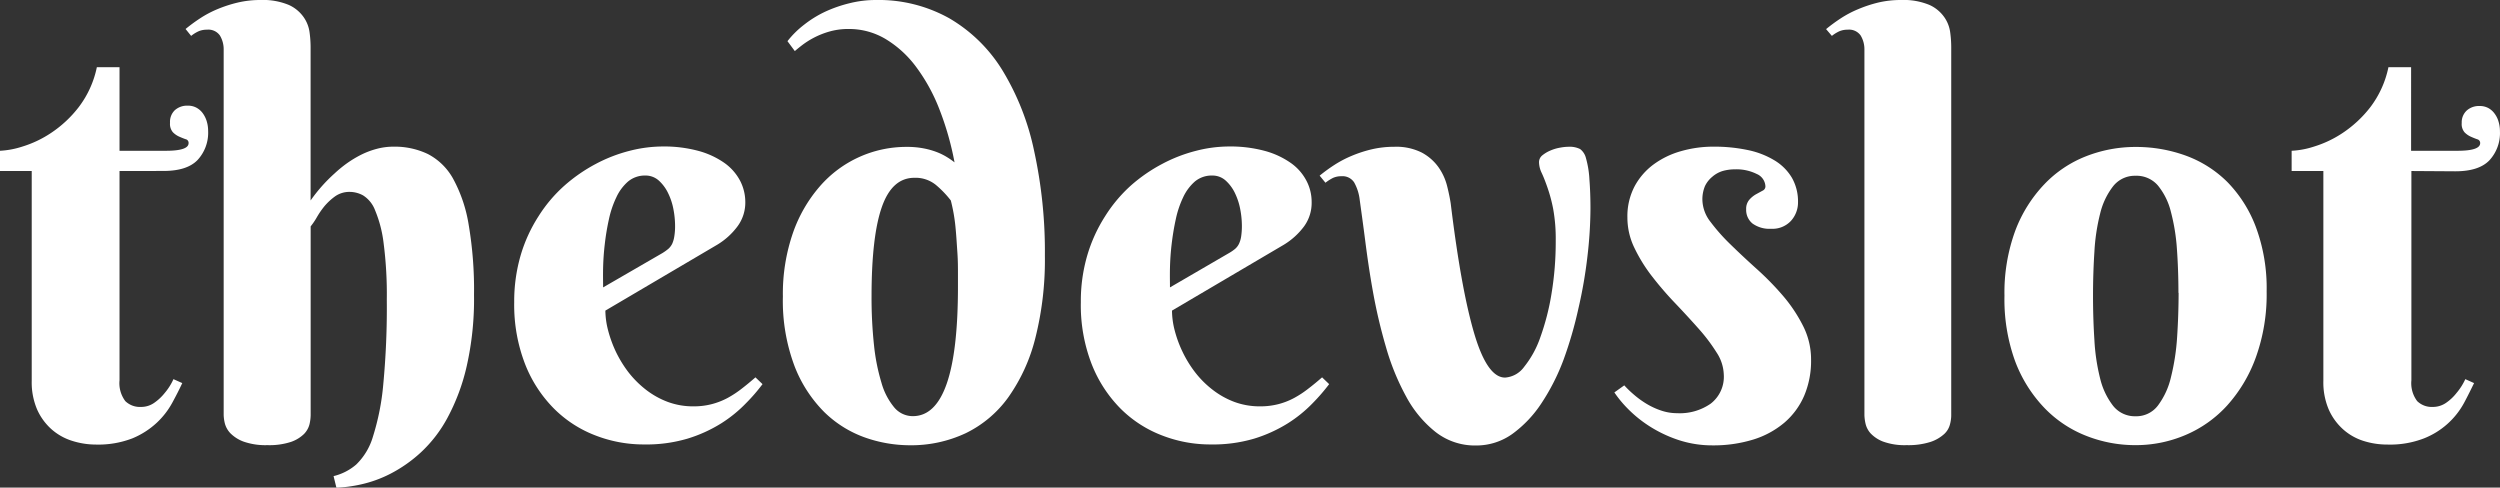 <svg xmlns="http://www.w3.org/2000/svg" viewBox="0 0 431.1 84.08"><rect x="0" y="0" width="431.1" height="84.08" fill="#333333" stroke="none"/><defs><style>.cls-1{isolation:isolate;}.cls-2{fill:#fff;}</style></defs><title>logo</title><g id="Layer_2" data-name="Layer 2"><g id="Layer_1-2" data-name="Layer 1"><g id="Layer_2-2" data-name="Layer 2"><g id="Layer_1-2-2" data-name="Layer 1-2"><g class="cls-1"><path class="cls-2" d="M20.61,29.49V65.58a5.14,5.14,0,0,0,1,3.59,3.61,3.61,0,0,0,2.69,1,3.9,3.9,0,0,0,2.34-.74,8.44,8.44,0,0,0,1.76-1.66,10,10,0,0,0,1.51-2.39l1.52.68q-.73,1.57-1.74,3.42A13.65,13.65,0,0,1,27,72.93a14,14,0,0,1-4.17,2.66,16.33,16.33,0,0,1-6.33,1.07A13.49,13.49,0,0,1,12.38,76a9.73,9.73,0,0,1-3.52-2A10,10,0,0,1,6.4,70.61a11.9,11.9,0,0,1-.93-4.94V29.49H0V26a14.87,14.87,0,0,0,3.81-.71,18.82,18.82,0,0,0,5-2.37,20,20,0,0,0,4.76-4.44,17,17,0,0,0,3.13-6.89h3.91V26h8c2.61,0,3.91-.44,3.91-1.32A.64.64,0,0,0,32,24c-.32-.11-.69-.26-1.1-.44a3.52,3.52,0,0,1-1.09-.76,2.18,2.18,0,0,1-.49-1.61A2.77,2.77,0,0,1,30.15,19a3.17,3.17,0,0,1,2.22-.78,3.05,3.05,0,0,1,1.54.37,3.31,3.31,0,0,1,1.1,1,4.63,4.63,0,0,1,.66,1.4,5.6,5.6,0,0,1,.22,1.56,6.93,6.93,0,0,1-1.83,5.05c-1.22,1.26-3.18,1.88-5.89,1.88Z"/><path class="cls-2" d="M53.56,34.57a27.24,27.24,0,0,1,4.11-4.64,21.66,21.66,0,0,1,2.07-1.71,19.38,19.38,0,0,1,2.44-1.49,14.12,14.12,0,0,1,2.74-1.05,11.22,11.22,0,0,1,3-.39,13.24,13.24,0,0,1,5.86,1.27,10.54,10.54,0,0,1,4.35,4.25,24.7,24.7,0,0,1,2.68,7.89,66.9,66.9,0,0,1,.93,12.18,52.32,52.32,0,0,1-1.27,12.3,35.15,35.15,0,0,1-3.32,8.89,22.94,22.94,0,0,1-4.64,6,23.88,23.88,0,0,1-5.22,3.64,21,21,0,0,1-5.08,1.83,24.14,24.14,0,0,1-4.2.56l-.49-2a9.29,9.29,0,0,0,3.91-2,11,11,0,0,0,2.88-4.81,41.92,41.92,0,0,0,1.78-9,140.52,140.52,0,0,0,.61-14.6,69,69,0,0,0-.56-9.84,21.17,21.17,0,0,0-1.47-5.61,5.18,5.18,0,0,0-2.05-2.54,4.82,4.82,0,0,0-2.32-.61,4.26,4.26,0,0,0-2.49.75,10.06,10.06,0,0,0-1.88,1.74,14.37,14.37,0,0,0-1.36,2,12.3,12.3,0,0,1-1,1.46V71.58a7.38,7.38,0,0,1-.19,1.54,3.68,3.68,0,0,1-.95,1.71,6,6,0,0,1-2.25,1.37,12,12,0,0,1-4.08.56,11.39,11.39,0,0,1-4.1-.61,6.25,6.25,0,0,1-2.27-1.44A3.88,3.88,0,0,1,38.77,73a7,7,0,0,1-.2-1.42v-63a4.61,4.61,0,0,0-.65-2.46,2.43,2.43,0,0,0-2.23-1,3.56,3.56,0,0,0-1.44.27,6.06,6.06,0,0,0-1.29.8L32,5a28.71,28.71,0,0,1,2.49-1.83,18.21,18.21,0,0,1,3-1.59A22.63,22.63,0,0,1,41,.44,17,17,0,0,1,44.87,0,11.65,11.65,0,0,1,49.8.85,6.27,6.27,0,0,1,52.39,3a5.91,5.91,0,0,1,1,2.64,19.34,19.34,0,0,1,.17,2.47Z"/><path class="cls-2" d="M104.39,53.56a13.86,13.86,0,0,0,.47,3.4,20.84,20.84,0,0,0,1.34,3.69,20.4,20.4,0,0,0,2.17,3.54,17.27,17.27,0,0,0,3,3,14.3,14.3,0,0,0,3.74,2.1,12.53,12.53,0,0,0,4.49.78,12.24,12.24,0,0,0,3.17-.39,12.41,12.41,0,0,0,2.74-1.08A17.8,17.8,0,0,0,127.93,67c.78-.6,1.56-1.25,2.34-1.93l1.22,1.17a30.85,30.85,0,0,1-2.88,3.32A22.84,22.84,0,0,1,124.37,73a24.41,24.41,0,0,1-5.82,2.64,25,25,0,0,1-7.56,1,22.93,22.93,0,0,1-8.28-1.54,20.39,20.39,0,0,1-7.15-4.61,22.49,22.49,0,0,1-5-7.67A28.27,28.27,0,0,1,88.67,52.1,28.32,28.32,0,0,1,89.79,44a25.92,25.92,0,0,1,3.06-6.69A24.66,24.66,0,0,1,97.34,32a27.84,27.84,0,0,1,5.39-3.73,26.07,26.07,0,0,1,5.79-2.25,23.16,23.16,0,0,1,5.69-.76,22.7,22.7,0,0,1,6.3.78,14.27,14.27,0,0,1,4.47,2.1,8.82,8.82,0,0,1,2.66,3.06,8,8,0,0,1,.88,3.63A6.89,6.89,0,0,1,127.2,39a12.15,12.15,0,0,1-3.52,3.2Zm9.82-9.91a8.49,8.49,0,0,0,1.05-.75,2.87,2.87,0,0,0,.66-.88,4.93,4.93,0,0,0,.36-1.27,11.06,11.06,0,0,0,.13-1.88,15.23,15.23,0,0,0-.27-2.71,10.75,10.75,0,0,0-.91-2.81,7,7,0,0,0-1.61-2.2,3.4,3.4,0,0,0-2.34-.88,4.5,4.5,0,0,0-3,1.05,8.09,8.09,0,0,0-2,2.71A16.85,16.85,0,0,0,105,37.82a41.32,41.32,0,0,0-.71,4.27c-.17,1.43-.26,2.81-.29,4.13s0,2.43,0,3.34Z"/><path class="cls-2" d="M164.6,28A50.62,50.62,0,0,0,162,18.87a30.81,30.81,0,0,0-4-7.3,18.3,18.3,0,0,0-5.27-4.83A12.26,12.26,0,0,0,146.39,5a11.79,11.79,0,0,0-3.54.49,14.18,14.18,0,0,0-4.69,2.42c-.51.4-.87.7-1.1.9l-1.27-1.71a16,16,0,0,1,2.86-2.83A18.78,18.78,0,0,1,142.33,2,23,23,0,0,1,146.56.54,18.62,18.62,0,0,1,151,0a25,25,0,0,1,12.69,3.15,26.33,26.33,0,0,1,9.13,8.91A44,44,0,0,1,178.32,26a81.5,81.5,0,0,1,1.86,18.11,55,55,0,0,1-1.64,14.16,30.4,30.4,0,0,1-4.66,10.23,19.54,19.54,0,0,1-7.35,6.2,22.13,22.13,0,0,1-9.74,2.08,23.35,23.35,0,0,1-7.64-1.34,19.27,19.27,0,0,1-7-4.37A22.85,22.85,0,0,1,137,63.11a32,32,0,0,1-2-12,32.1,32.1,0,0,1,1.73-10.93,24.52,24.52,0,0,1,4.67-8.08,19.75,19.75,0,0,1,14.94-6.77,14.92,14.92,0,0,1,3,.27,13.44,13.44,0,0,1,2.29.66,10.48,10.48,0,0,1,1.71.86C163.77,27.38,164.21,27.69,164.6,28Zm.59,21.48V47.29c0-1.09,0-2.34-.1-3.76s-.18-2.92-.34-4.52a30.06,30.06,0,0,0-.79-4.44,17.19,17.19,0,0,0-2.61-2.71,5.56,5.56,0,0,0-3.68-1.2c-2.54,0-4.41,1.66-5.59,5s-1.79,8.47-1.79,15.43a76.92,76.92,0,0,0,.42,8.4A34.44,34.44,0,0,0,152,66a11.52,11.52,0,0,0,2.19,4.24,4.16,4.16,0,0,0,3.2,1.52Q165.19,71.78,165.19,49.46Z"/><path class="cls-2" d="M202.1,53.56a13.82,13.82,0,0,0,.46,3.4,20.13,20.13,0,0,0,1.35,3.69,19.8,19.8,0,0,0,2.17,3.54,16.59,16.59,0,0,0,3,3,14.24,14.24,0,0,0,3.73,2.1,12.58,12.58,0,0,0,4.5.78,12.35,12.35,0,0,0,3.17-.39,12.14,12.14,0,0,0,2.73-1.08A17.21,17.21,0,0,0,225.63,67c.79-.6,1.57-1.25,2.35-1.93l1.22,1.17a33.27,33.27,0,0,1-2.88,3.32A22.92,22.92,0,0,1,222.07,73a24.51,24.51,0,0,1-5.81,2.64,25.09,25.09,0,0,1-7.57,1,22.87,22.87,0,0,1-8.27-1.54,20.43,20.43,0,0,1-7.16-4.61,22.62,22.62,0,0,1-5-7.67,28.08,28.08,0,0,1-1.88-10.74A28,28,0,0,1,187.5,44a26.24,26.24,0,0,1,3.05-6.69A25,25,0,0,1,195,32a27.6,27.6,0,0,1,5.4-3.73,26.07,26.07,0,0,1,5.79-2.25,23,23,0,0,1,5.68-.76,22.7,22.7,0,0,1,6.3.78,14.27,14.27,0,0,1,4.47,2.1,8.62,8.62,0,0,1,2.66,3.06,7.84,7.84,0,0,1,.88,3.63A6.89,6.89,0,0,1,224.9,39a12.23,12.23,0,0,1-3.51,3.2Zm9.81-9.91A7.2,7.2,0,0,0,213,42.9a2.72,2.72,0,0,0,.66-.88,4.55,4.55,0,0,0,.37-1.27,12.35,12.35,0,0,0,.12-1.88,15.23,15.23,0,0,0-.27-2.71,11.12,11.12,0,0,0-.9-2.81,7,7,0,0,0-1.61-2.2,3.41,3.41,0,0,0-2.35-.88,4.5,4.5,0,0,0-3,1.05,8.22,8.22,0,0,0-2,2.71,16.85,16.85,0,0,0-1.27,3.79c-.31,1.41-.54,2.84-.71,4.27s-.26,2.81-.29,4.13,0,2.43,0,3.34Z"/><path class="cls-2" d="M234.47,34.47a8,8,0,0,0-.95-3,2.39,2.39,0,0,0-2.22-1.08,3.39,3.39,0,0,0-1.44.29,8,8,0,0,0-1.3.83l-1-1.22a28.17,28.17,0,0,1,2.51-1.83,19.05,19.05,0,0,1,3-1.58,21.58,21.58,0,0,1,3.46-1.13,17.1,17.1,0,0,1,3.91-.44,9.8,9.8,0,0,1,4.73,1,8.42,8.42,0,0,1,2.86,2.49,9.72,9.72,0,0,1,1.49,3.2c.29,1.14.5,2.17.64,3.08q1.8,14.79,4.05,22.41t5.32,7.62a4.44,4.44,0,0,0,3.3-1.86,16.9,16.9,0,0,0,2.78-5.08,41.74,41.74,0,0,0,1.93-7.51,54.57,54.57,0,0,0,.73-9.18,28.89,28.89,0,0,0-.44-5.45,26.34,26.34,0,0,0-1-3.73c-.35-1-.68-1.85-1-2.52a4.4,4.4,0,0,1-.44-1.78,1.51,1.51,0,0,1,.58-1.22,5.63,5.63,0,0,1,1.4-.83,7.37,7.37,0,0,1,1.66-.49,8.37,8.37,0,0,1,1.39-.15,4.1,4.1,0,0,1,2.05.39,2.78,2.78,0,0,1,1,1.52,16.59,16.59,0,0,1,.61,3.73c.12,1.55.18,3.2.18,5a73.59,73.59,0,0,1-.52,8.25,79.73,79.73,0,0,1-1.56,9A68.3,68.3,0,0,1,269.63,62a37,37,0,0,1-3.83,7.55,20.34,20.34,0,0,1-5,5.27,10.67,10.67,0,0,1-6.28,2,11,11,0,0,1-7-2.35,19.61,19.61,0,0,1-5.05-6.1A41.32,41.32,0,0,1,239,59.86a92.12,92.12,0,0,1-2.22-9.4c-.57-3.14-1-6.11-1.36-8.93S234.73,36.36,234.47,34.47Z"/><path class="cls-2" d="M299.17,29.2a7.65,7.65,0,0,0-2.12.29,4.9,4.9,0,0,0-1.79,1A4.66,4.66,0,0,0,294,32.1a5.93,5.93,0,0,0-.44,2.37,6.36,6.36,0,0,0,1.4,3.79,32.58,32.58,0,0,0,3.46,3.9c1.39,1.36,2.88,2.75,4.49,4.2a49.91,49.91,0,0,1,4.5,4.59,25.81,25.81,0,0,1,3.46,5.15A12.74,12.74,0,0,1,312.3,62a15.38,15.38,0,0,1-1.19,6.25,12.76,12.76,0,0,1-3.42,4.64,15.25,15.25,0,0,1-5.37,2.91,23.32,23.32,0,0,1-7,1,18.59,18.59,0,0,1-6.1-1,22.38,22.38,0,0,1-4.86-2.35,21.33,21.33,0,0,1-3.64-2.95,19.67,19.67,0,0,1-2.34-2.83l1.71-1.22A17.43,17.43,0,0,0,281.69,68a15.77,15.77,0,0,0,2.17,1.59,12.58,12.58,0,0,0,2.57,1.2,8.53,8.53,0,0,0,2.78.46A9.31,9.31,0,0,0,295,69.6a5.85,5.85,0,0,0,2.25-5A7.32,7.32,0,0,0,296,60.77a30.34,30.34,0,0,0-3.08-4.08q-1.86-2.1-4-4.35a57.76,57.76,0,0,1-4-4.63,27,27,0,0,1-3.07-4.94,11.93,11.93,0,0,1-1.22-5.27,11.09,11.09,0,0,1,1.24-5.37,11.4,11.4,0,0,1,3.32-3.81,14.66,14.66,0,0,1,4.74-2.27,20.1,20.1,0,0,1,5.49-.76,28.06,28.06,0,0,1,6,.59A14.45,14.45,0,0,1,306,27.66a8.64,8.64,0,0,1,3,3,8.24,8.24,0,0,1,1.05,4.2,4.73,4.73,0,0,1-1.22,3.23,4.35,4.35,0,0,1-3.42,1.36,5,5,0,0,1-3.2-.9,3,3,0,0,1-1.1-2.47,2.38,2.38,0,0,1,.52-1.61,4.44,4.44,0,0,1,1.14-.95l1.15-.63a.81.81,0,0,0,.51-.71A2.43,2.43,0,0,0,302.93,30,7.85,7.85,0,0,0,299.17,29.2Z"/><path class="cls-2" d="M336.47,71.68a6.17,6.17,0,0,1-.22,1.51,3.41,3.41,0,0,1-1,1.66,6.59,6.59,0,0,1-2.34,1.35,12.53,12.53,0,0,1-4.13.56,10.91,10.91,0,0,1-4.05-.61,5.82,5.82,0,0,1-2.18-1.44,3.77,3.77,0,0,1-.87-1.71,7.47,7.47,0,0,1-.18-1.42v-63a4.61,4.61,0,0,0-.65-2.46,2.43,2.43,0,0,0-2.23-1,3.56,3.56,0,0,0-1.44.27,6.06,6.06,0,0,0-1.29.8l-1-1.17a28.71,28.71,0,0,1,2.49-1.83,18.21,18.21,0,0,1,3-1.59A22.63,22.63,0,0,1,323.88.44a17,17,0,0,1,3.9-.44,11.65,11.65,0,0,1,4.93.85A6.27,6.27,0,0,1,335.3,3a5.91,5.91,0,0,1,1,2.64,19.34,19.34,0,0,1,.17,2.47Z"/><path class="cls-2" d="M345.65,51a31,31,0,0,1,1.86-11.21,23.71,23.71,0,0,1,5-8,20,20,0,0,1,7.2-4.84,23.36,23.36,0,0,1,8.59-1.61,25.09,25.09,0,0,1,8.6,1.49,19.78,19.78,0,0,1,7.2,4.57A22.3,22.3,0,0,1,389,39.14a30.31,30.31,0,0,1,1.86,11.15A32,32,0,0,1,389,61.62a25.09,25.09,0,0,1-4.95,8.3,20.53,20.53,0,0,1-7.2,5.1,21.81,21.81,0,0,1-8.6,1.74,23,23,0,0,1-8.59-1.64,20.21,20.21,0,0,1-7.2-4.86,23.61,23.61,0,0,1-5-8.05A31.21,31.21,0,0,1,345.65,51Zm30-.49q0-3.9-.26-7.55a34,34,0,0,0-1.05-6.47A11.5,11.5,0,0,0,372.12,32a4.85,4.85,0,0,0-3.86-1.69,4.77,4.77,0,0,0-3.86,1.79,12.38,12.38,0,0,0-2.24,4.68,34.21,34.21,0,0,0-1,6.62q-.24,3.7-.24,7.62t.24,7.64a34.52,34.52,0,0,0,1,6.66A12.43,12.43,0,0,0,364.4,70a4.79,4.79,0,0,0,3.86,1.78,4.67,4.67,0,0,0,3.86-1.86A13.09,13.09,0,0,0,374.37,65a38.45,38.45,0,0,0,1.05-6.84Q375.67,54.39,375.68,50.49Z"/><path class="cls-2" d="M415.82,29.49V65.58a5.14,5.14,0,0,0,1,3.59,3.59,3.59,0,0,0,2.68,1,4,4,0,0,0,2.35-.74,8.15,8.15,0,0,0,1.75-1.66,10.39,10.39,0,0,0,1.52-2.39l1.51.68c-.49,1-1.07,2.19-1.73,3.42A13.48,13.48,0,0,1,418,75.59a16.24,16.24,0,0,1-6.32,1.07,13.55,13.55,0,0,1-4.13-.63,9.6,9.6,0,0,1-3.51-2,10,10,0,0,1-2.47-3.41,11.9,11.9,0,0,1-.93-4.94V29.49h-5.47V26a14.73,14.73,0,0,0,3.81-.71,18.87,18.87,0,0,0,5-2.37,20.14,20.14,0,0,0,4.76-4.44,17.08,17.08,0,0,0,3.12-6.89h3.91V26h8c2.6,0,3.91-.44,3.91-1.32a.65.65,0,0,0-.49-.66c-.33-.11-.69-.26-1.1-.44a3.56,3.56,0,0,1-1.1-.76,2.18,2.18,0,0,1-.49-1.61,2.77,2.77,0,0,1,.86-2.15,3.17,3.17,0,0,1,2.22-.78,3.08,3.08,0,0,1,1.54.37,3.28,3.28,0,0,1,1.09,1,4.2,4.2,0,0,1,.66,1.4,5.6,5.6,0,0,1,.22,1.56,6.93,6.93,0,0,1-1.83,5.05c-1.22,1.26-3.18,1.88-5.88,1.88Z"/></g></g></g></g></g></svg>